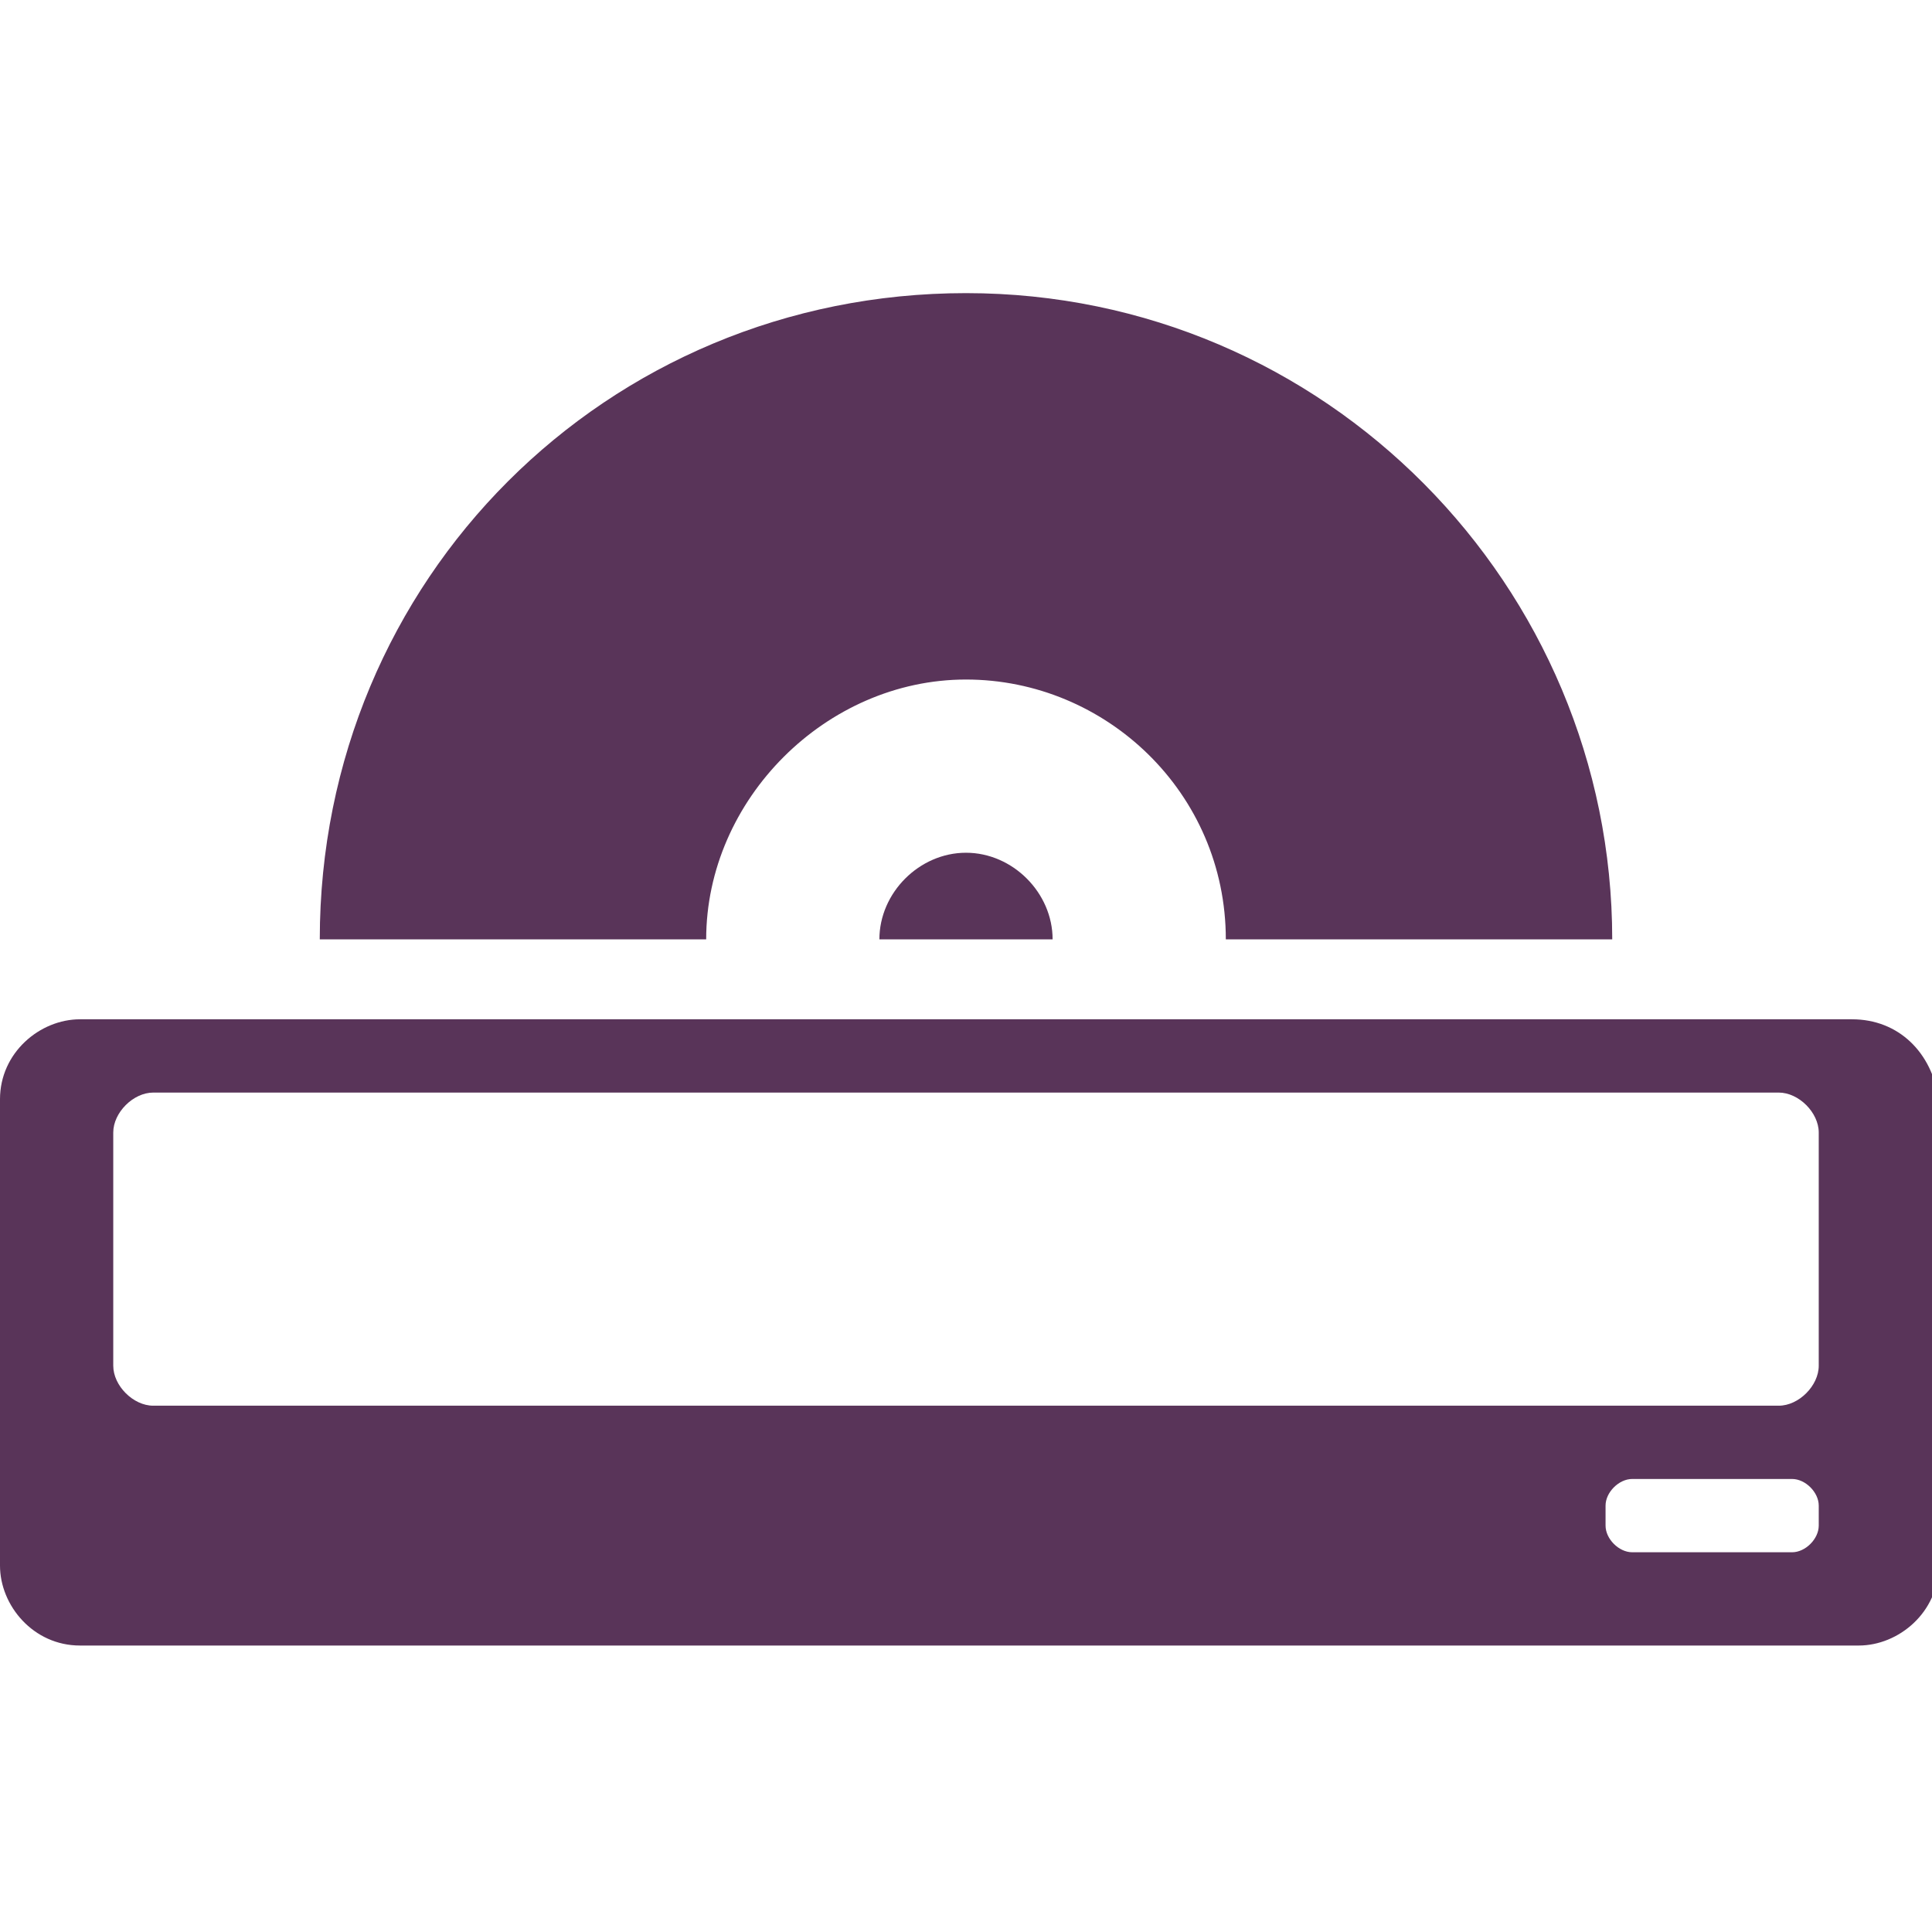 <?xml version="1.0" encoding="utf-8"?>
<!-- Generator: Adobe Illustrator 23.1.0, SVG Export Plug-In . SVG Version: 6.00 Build 0)  -->
<svg version="1.1" id="Capa_1" xmlns="http://www.w3.org/2000/svg" xmlns:xlink="http://www.w3.org/1999/xlink" x="0px" y="0px"
	 viewBox="0 0 29 29" style="enable-background:new 0 0 29 29;" xml:space="preserve">
<style type="text/css">
	.st0{fill:#593459;}
</style>
<g>
	<g>
		<path class="st0" d="M13.2,14.1h2.6c0-0.7-0.6-1.3-1.3-1.3S13.2,13.4,13.2,14.1z"/>
		<path class="st0" d="M14.5,10.2c2.1,0,3.9,1.7,3.9,3.9h5.8c0-5.3-4.3-9.7-9.7-9.7s-9.7,4.3-9.7,9.7h5.8
			C10.6,12,12.4,10.2,14.5,10.2z"/>
		<path class="st0" d="M27.8,15.3H1.2c-0.6,0-1.2,0.5-1.2,1.2v7c0,0.6,0.5,1.2,1.2,1.2h26.7c0.6,0,1.2-0.5,1.2-1.2v-7
			C29,15.8,28.5,15.3,27.8,15.3z M27.3,22.9c0,0.2-0.2,0.4-0.4,0.4h-2.4c-0.2,0-0.4-0.2-0.4-0.4v-0.3c0-0.2,0.2-0.4,0.4-0.4h2.4
			c0.2,0,0.4,0.2,0.4,0.4V22.9z M27.3,20.5c0,0.3-0.3,0.6-0.6,0.6H2.3c-0.3,0-0.6-0.3-0.6-0.6V17c0-0.3,0.3-0.6,0.6-0.6h24.4
			c0.3,0,0.6,0.3,0.6,0.6V20.5z"/>
	</g>
</g>
</svg>
